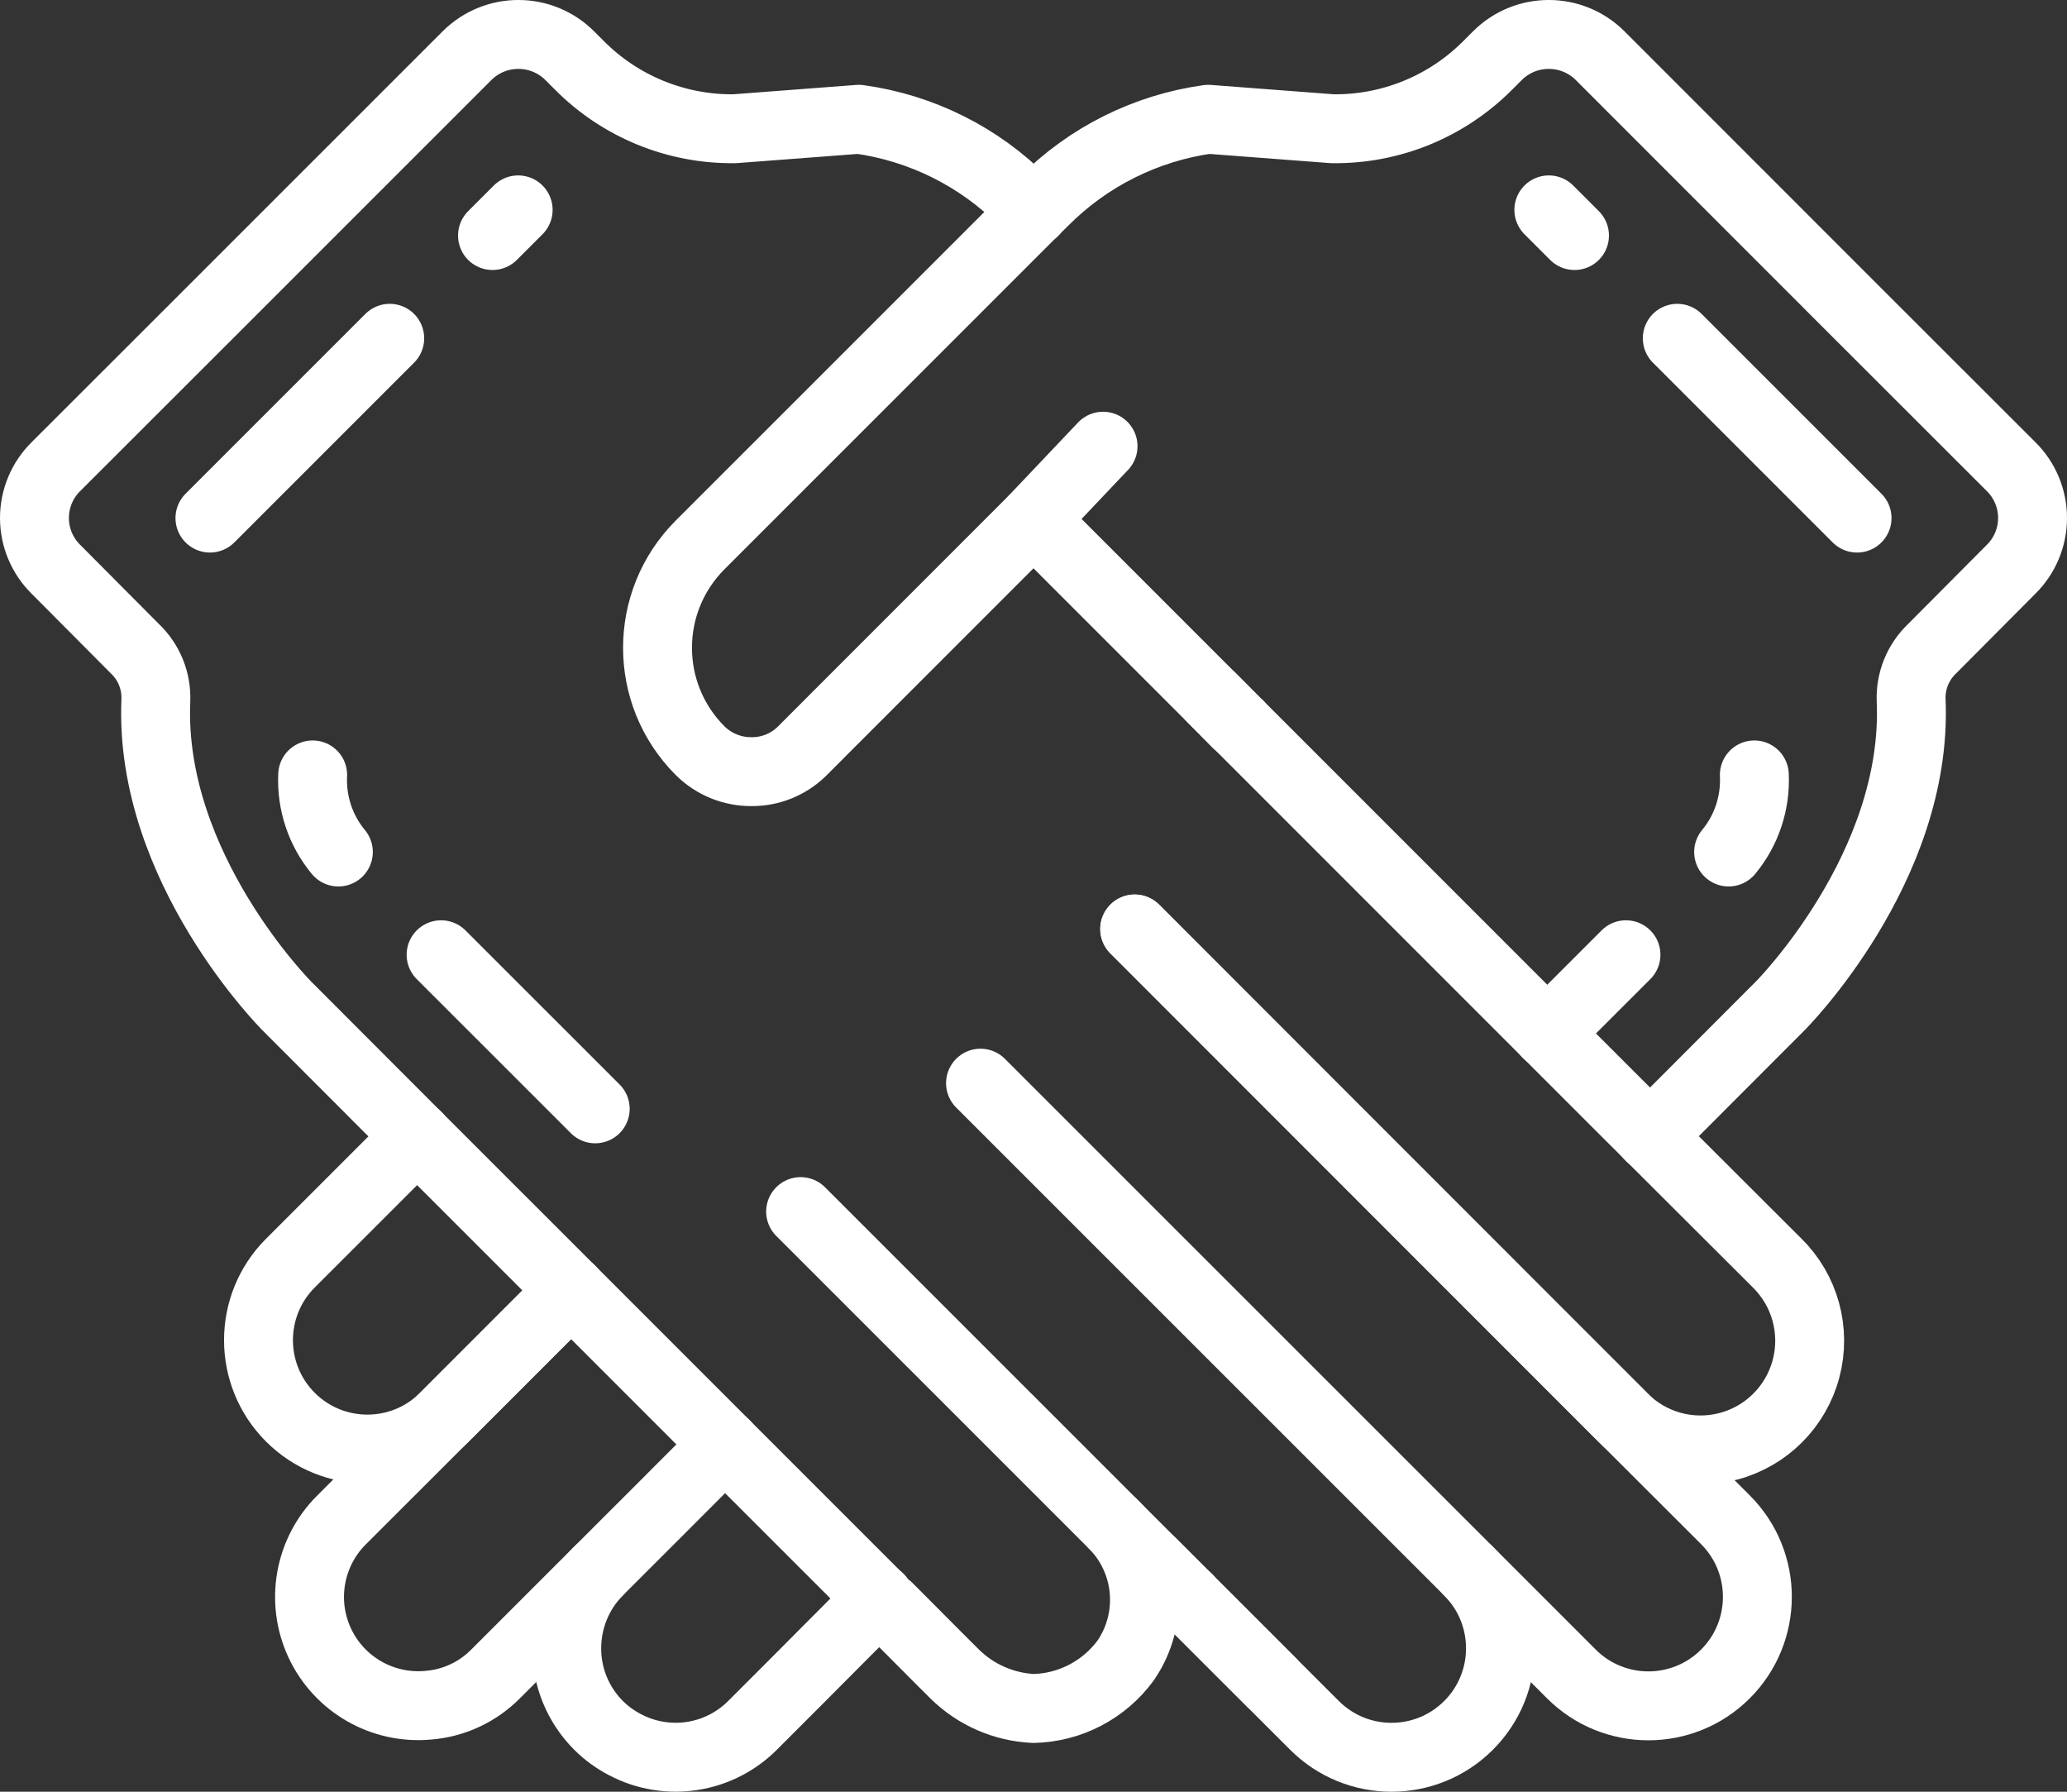 <svg width="60" height="52" viewBox="0 0 60 52" fill="none" xmlns="http://www.w3.org/2000/svg">
<rect x="0" y="0" width="60" height="52" fill="#333333" stroke="none"/>
<path d="M30 15.08L46.86 31.94L51.58 36.65C52.394 37.447 52.717 38.621 52.425 39.722C52.134 40.824 51.274 41.684 50.172 41.975C49.071 42.267 47.898 41.944 47.1 41.13L42.39 36.42L32.94 26.96" stroke="#FFFFFF" stroke-width="2" stroke-linecap="round" stroke-linejoin="round"/>
<path d="M28.462 31.436L32.936 35.909L37.917 40.888L40.9 43.87L42.63 45.599L45.612 48.581C46.847 49.816 48.85 49.817 50.086 48.581C51.321 47.346 51.321 45.343 50.086 44.108L47.1 41.127L42.39 36.415L32.936 26.963" stroke="#FFFFFF" stroke-width="2" stroke-linecap="round" stroke-linejoin="round"/>
<path d="M42.629 45.6C43.864 46.836 43.864 48.838 42.629 50.074C41.393 51.309 39.39 51.309 38.155 50.073L36.9 48.82L33.44 45.361L32.314 44.235L25.984 37.906L23.24 35.163" stroke="#FFFFFF" stroke-width="2" stroke-linecap="round" stroke-linejoin="round"/>
<path d="M17.278 32.181L12.804 27.709" stroke="#FFFFFF" stroke-width="2" stroke-linecap="round" stroke-linejoin="round"/>
<path d="M9.822 24.727C9.303 24.1 9.037 23.302 9.076 22.49" stroke="#FFFFFF" stroke-width="2" stroke-linecap="round" stroke-linejoin="round"/>
<path d="M15.041 6.091L14.296 6.836" stroke="#FFFFFF" stroke-width="2" stroke-linecap="round" stroke-linejoin="round"/>
<path d="M11.313 9.818L6.094 15.036" stroke="#FFFFFF" stroke-width="2" stroke-linecap="round" stroke-linejoin="round"/>
<path d="M33.443 45.361L36.903 48.82" stroke="#FFFFFF" stroke-width="2" stroke-linecap="round" stroke-linejoin="round"/>
<path d="M35.958 21.035C35.947 21.025 35.926 21.014 35.915 21.004L35.177 20.255" stroke="#FFFFFF" stroke-width="2" stroke-linecap="round" stroke-linejoin="round"/>
<path d="M16.577 37.45L12.9 41.129C11.666 42.364 9.664 42.364 8.429 41.13C7.195 39.895 7.195 37.894 8.429 36.659L12.109 32.98" stroke="#FFFFFF" stroke-width="2" stroke-linecap="round" stroke-linejoin="round"/>
<path d="M21.048 41.919L19.1 43.87L17.368 45.6L14.384 48.583C13.86 49.111 13.164 49.434 12.422 49.49C11.099 49.609 9.843 48.886 9.281 47.682C8.719 46.478 8.972 45.051 9.913 44.113L12.9 41.129L16.58 37.45" stroke="#FFFFFF" stroke-width="2" stroke-linecap="round" stroke-linejoin="round"/>
<path d="M25.529 46.389H25.519L23.093 48.825L21.849 50.069C20.874 51.05 19.374 51.28 18.149 50.638C17.861 50.49 17.598 50.298 17.369 50.069C16.778 49.475 16.448 48.671 16.451 47.834C16.452 46.997 16.781 46.194 17.369 45.599" stroke="#FFFFFF" stroke-width="2" stroke-linecap="round" stroke-linejoin="round"/>
<path d="M47.198 27.709L44.91 29.996" stroke="#FFFFFF" stroke-width="2" stroke-linecap="round" stroke-linejoin="round"/>
<path d="M50.178 24.727C50.697 24.1 50.963 23.302 50.924 22.49" stroke="#FFFFFF" stroke-width="2" stroke-linecap="round" stroke-linejoin="round"/>
<path d="M44.959 6.091L45.704 6.836" stroke="#FFFFFF" stroke-width="2" stroke-linecap="round" stroke-linejoin="round"/>
<path d="M48.687 9.818L53.906 15.036" stroke="#FFFFFF" stroke-width="2" stroke-linecap="round" stroke-linejoin="round"/>
<path d="M32.32 44.239C33.37 45.298 33.52 46.954 32.679 48.185C32.052 49.043 31.062 49.56 30 49.584C29.14 49.544 28.325 49.188 27.712 48.584L27.174 48.047C27.174 48.047 25.529 46.391 25.519 46.391L21.048 41.921L16.577 37.45L12.106 32.98L8.331 29.2C8.331 29.2 4.314 25.184 4.524 20.324C4.546 19.759 4.323 19.213 3.913 18.824L1.625 16.524C1.225 16.131 1 15.593 1 15.033C1 14.472 1.225 13.934 1.625 13.541L6.1 9.07L13.555 1.617C14.38 0.794 15.714 0.794 16.539 1.617L16.813 1.891C18.005 3.093 19.634 3.759 21.326 3.736L24.932 3.462C26.742 3.711 28.421 4.548 29.709 5.844L30.009 6.139" stroke="#FFFFFF" stroke-width="2" stroke-linecap="round" stroke-linejoin="round"/>
<path d="M47.894 32.98L51.669 29.2C51.669 29.2 55.686 25.184 55.476 20.324C55.454 19.759 55.677 19.213 56.087 18.824L58.375 16.524C58.775 16.131 59 15.593 59 15.033C59 14.472 58.775 13.934 58.375 13.541L53.9 9.07L46.449 1.617C45.624 0.794 44.289 0.794 43.465 1.617L43.191 1.891C41.999 3.093 40.37 3.759 38.678 3.736L35.072 3.462C33.264 3.712 31.587 4.549 30.3 5.844L30 6.139L20.32 15.817C18.675 17.466 18.675 20.135 20.32 21.784C20.718 22.18 21.258 22.4 21.82 22.395C22.359 22.398 22.877 22.19 23.265 21.816L24.045 21.035L30 15.079L32.019 12.95" stroke="#FFFFFF" stroke-width="2" stroke-linecap="round" stroke-linejoin="round"/>
<path d="M34.481 46.4V46.389" stroke="#FFFFFF" stroke-width="2" stroke-linecap="round" stroke-linejoin="round"/>
</svg>
